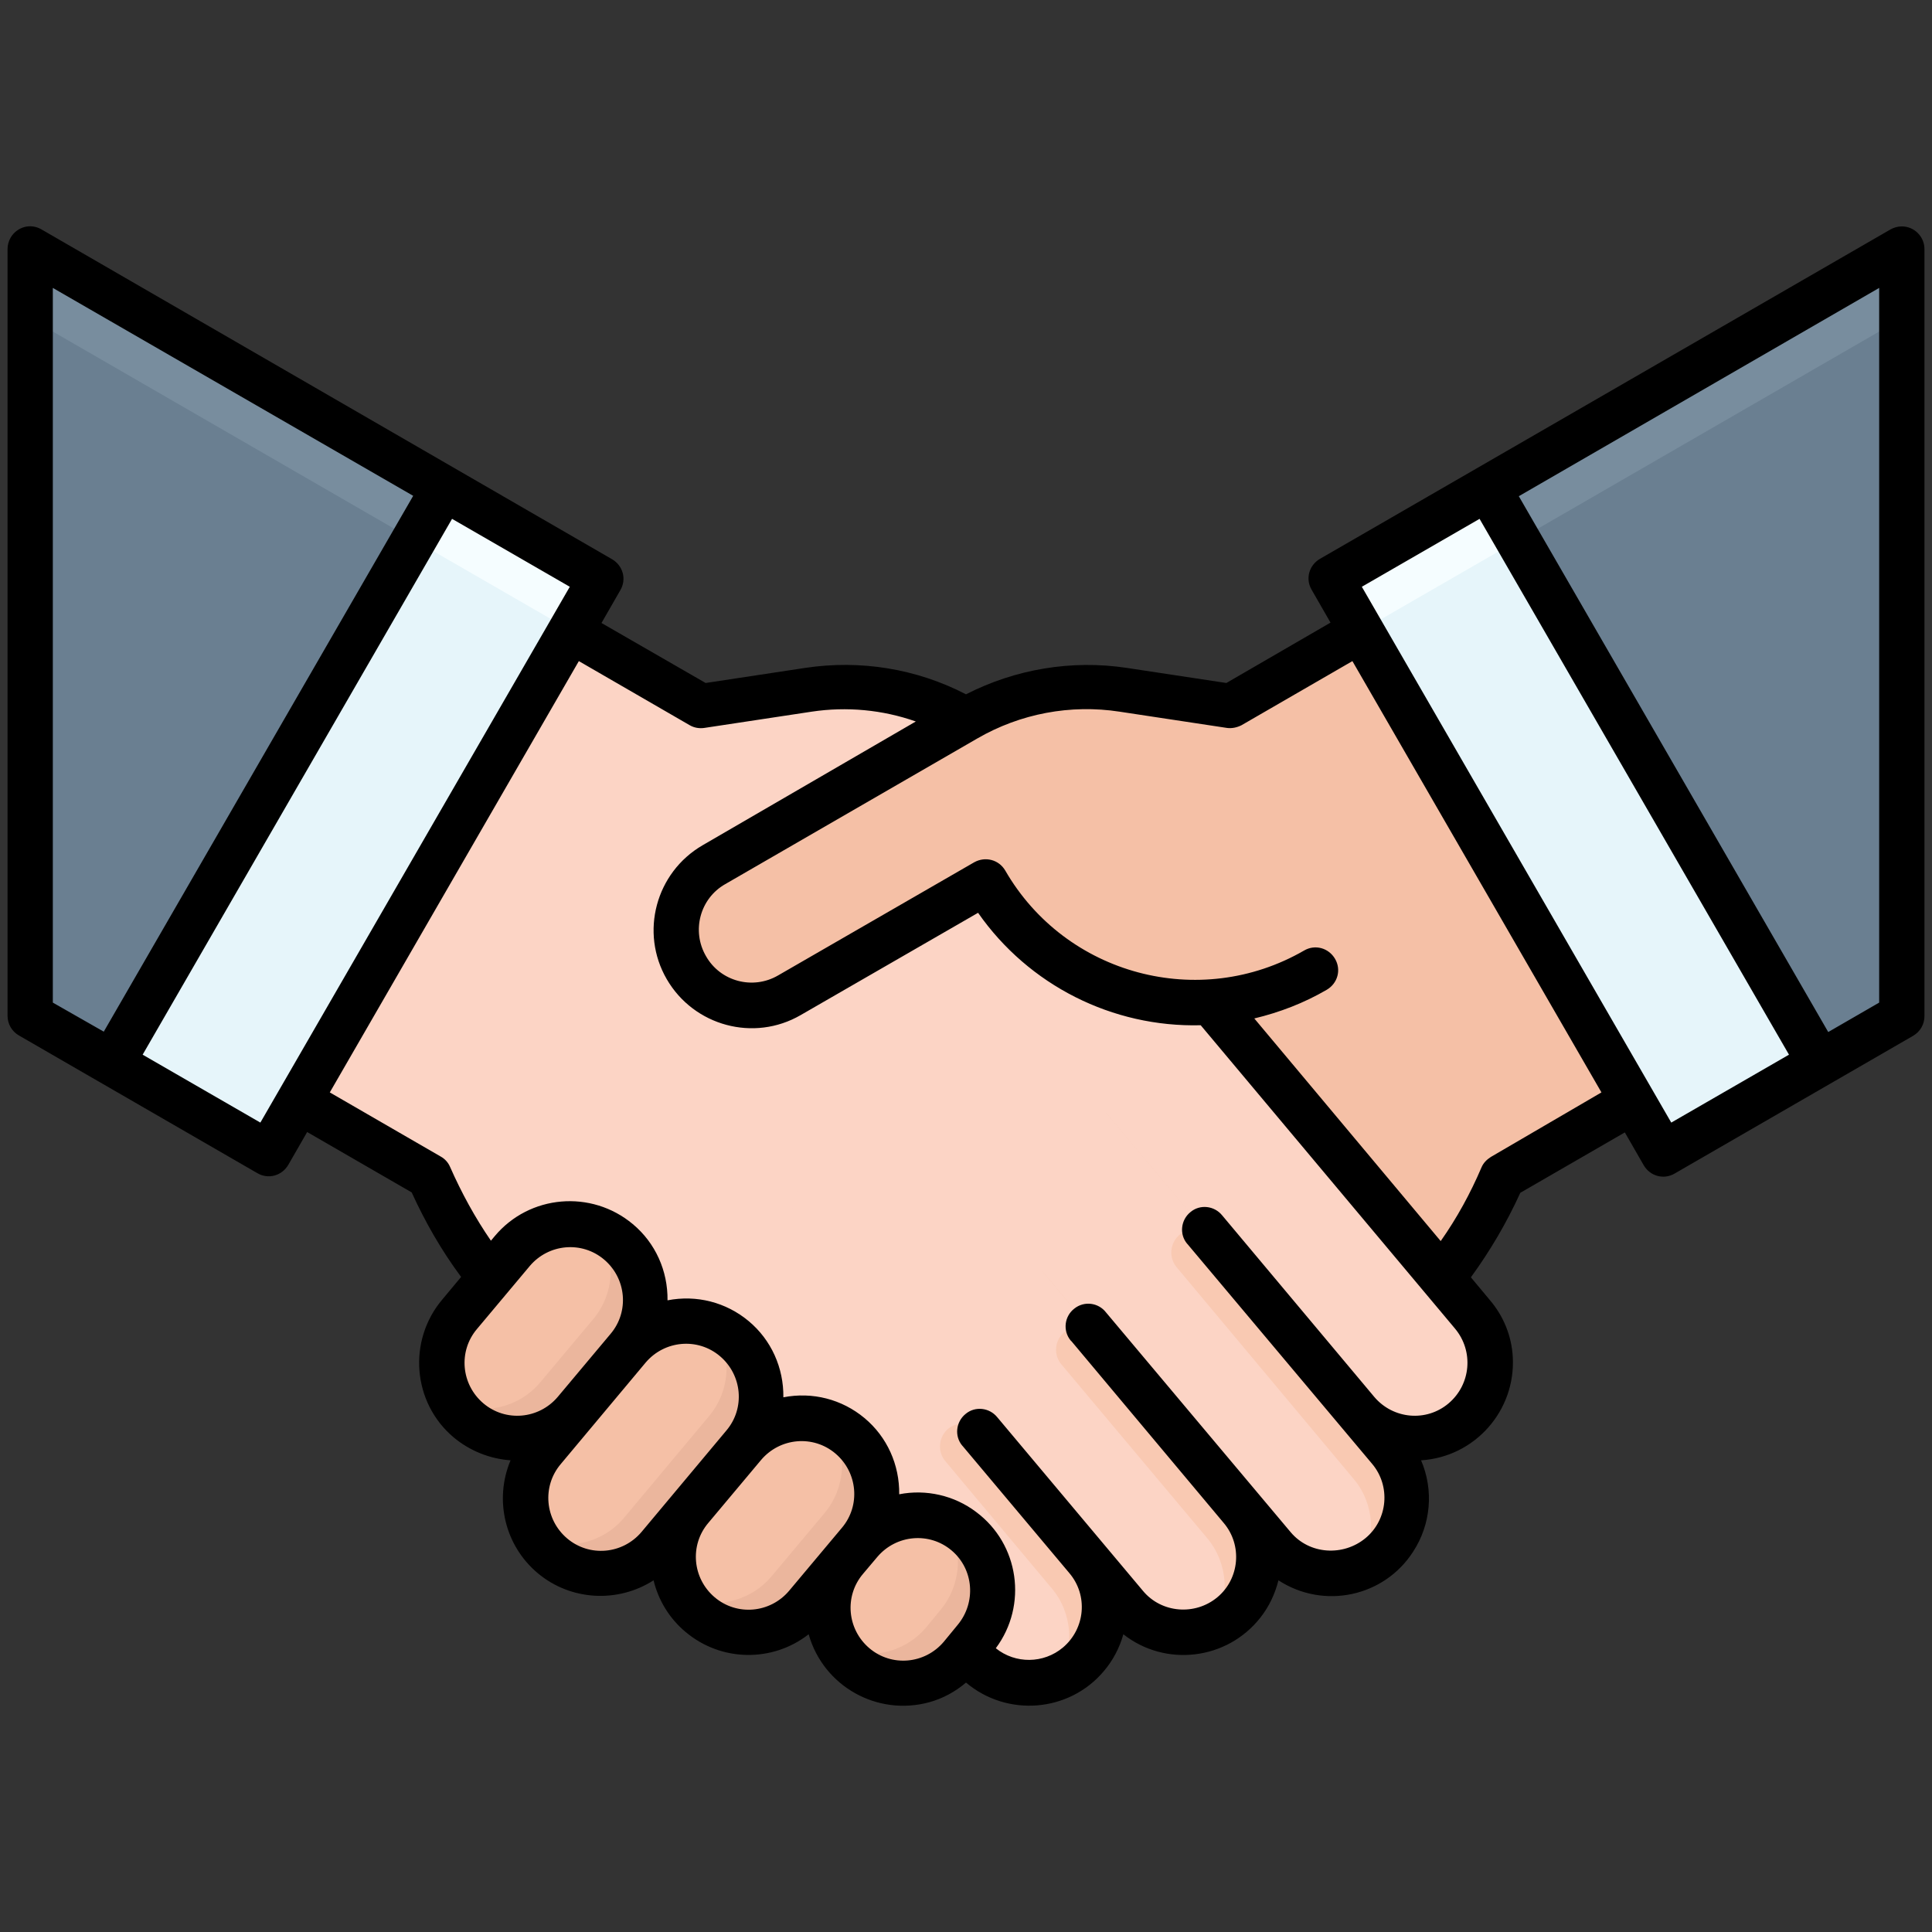 <?xml version="1.0" encoding="utf-8"?>
<!-- Generator: Adobe Illustrator 24.3.0, SVG Export Plug-In . SVG Version: 6.00 Build 0)  -->
<svg version="1.1" id="Filled_Expand" xmlns="http://www.w3.org/2000/svg" xmlns:xlink="http://www.w3.org/1999/xlink" x="0px"
	 y="0px" viewBox="0 0 512 512" style="enable-background:new 0 0 512 512;" xml:space="preserve">
<rect x="0" y="0" width="512" height="512" fill="#333333" stroke="none"/>
<style type="text/css">
	.st0{fill:#6A7F91;}
	.st1{fill:#788D9E;}
	.st2{fill:#F5C0A6;}
	.st3{fill:#FCD4C5;}
	.st4{fill:#F9C9B2;}
	.st5{fill:#F5FDFF;}
	.st6{fill:#EBB69D;}
	.st7{fill:#E6F5FA;}
</style>
<g>
	<path class="st0" d="M352.8,153.2l88,152.4l63.2-36.5V65.9L352.8,153.2z"/>
	<path class="st1" d="M352.8,153.2l88,152.4l63.2-36.5V65.9L352.8,153.2z"/>
	<path class="st0" d="M360.8,167.1l80,138.6l63.2-36.5V84.4L360.8,167.1z"/>
	<path class="st2" d="M281.5,406.8l66.3-38.3c22.5-13,40.2-32.9,50.4-56.8l34.6-20l-72-124.7l-34.6,20l-28.4-4.3
		c-14.4-2.2-29,0.6-41.6,7.8l-63.7,36.8"/>
	<path class="st3" d="M259.7,379.5l28.3,33.7c7.1,8.5,6,21.1-2.5,28.2c0,0,0,0,0,0c-8.5,7.1-21.1,6-28.2-2.5l-26.9-32.1l8.3,9.6
		l-74.5-47.8c-22.5-13-40.2-32.9-50.4-56.8l-34.6-20l72-124.7l34.6,20l28.4-4.3c14.4-2.2,29,0.6,41.6,7.8l63.7,36.8"/>
	<path class="st3" d="M300.2,241.1l90,107.2c7.1,8.5,6,21.1-2.5,28.2c-8.5,7.1-21.1,6-28.2-2.4l-90-107.3"/>
	<path class="st3" d="M269.6,266.8l98.5,117.4c7.1,8.5,6,21.1-2.5,28.2c-8.5,7.1-21.1,6-28.2-2.5L239,292.5"/>
	<path class="st3" d="M239,292.5l90,107.2c7.1,8.5,6,21.1-2.5,28.2c-8.5,7.1-21.1,6-28.2-2.5l-90-107.2"/>
	<path class="st4" d="M311.8,335.8c-2.1-2.5-1.8-6.3,0.7-8.5c0,0,0,0,0,0c2.5-2.1,6.3-1.8,8.4,0.7l47.1,56.1
		c7.1,8.5,6,21.1-2.5,28.2c-1.6,1.3-3.4,2.3-5.3,3.1c4.7-7.3,4.1-16.9-1.5-23.5L311.8,335.8z"/>
	<g>
		<path class="st2" d="M121.8,348.4l14-16.7c7.1-8.5,19.7-9.6,28.2-2.5l0,0c8.5,7.1,9.6,19.7,2.5,28.2l-14,16.7
			c-7.1,8.5-19.7,9.6-28.2,2.5l0,0C115.8,369.5,114.7,356.8,121.8,348.4z"/>
		<path class="st2" d="M143.9,384.2l22.5-26.9c7.1-8.5,19.7-9.6,28.2-2.5l0,0c8.5,7.1,9.6,19.7,2.5,28.2L174.6,410
			c-7.1,8.5-19.7,9.6-28.2,2.5l0,0C137.9,405.3,136.8,392.7,143.9,384.2z"/>
		<path class="st2" d="M183.1,399.8l14-16.7c7.1-8.5,19.7-9.6,28.2-2.5l0,0c8.5,7.1,9.6,19.7,2.5,28.2l-14,16.7
			c-7.1,8.5-19.7,9.6-28.2,2.5l0,0C177.1,420.9,176,408.3,183.1,399.8z"/>
		<path class="st2" d="M224,413.3l3.7-4.5c7.1-8.5,19.7-9.6,28.2-2.5c0,0,0,0,0,0c8.5,7.1,9.6,19.7,2.5,28.2l-3.7,4.5
			c-7.1,8.5-19.7,9.6-28.2,2.5C218,434.4,216.9,421.8,224,413.3C224,413.3,224,413.3,224,413.3L224,413.3z"/>
		<path class="st2" d="M326.1,187.1l-28.4-4.3c-14.4-2.2-29,0.6-41.6,7.8l-66.9,38.6c-9.6,5.5-12.8,17.8-7.3,27.3
			c5.5,9.6,17.8,12.8,27.3,7.3l52-30c17.7,30.6,56.8,41.1,87.4,23.4c0,0,0,0,0,0"/>
	</g>
	<path class="st5" d="M352.7,153.2l41.6-24l88,152.4l-41.6,24L352.7,153.2z"/>
	<path class="st1" d="M159.2,153.2l-88,152.4L8,269.2V65.9L159.2,153.2z"/>
	<path class="st0" d="M8,269.2l63.2,36.5l80-138.6L8,84.4V269.2z"/>
	<path class="st5" d="M29.7,281.7l88-152.4l41.6,24l-88,152.4L29.7,281.7z"/>
	<path class="st4" d="M290.4,353.8c-2.1-2.5-5.9-2.9-8.4-0.7c0,0,0,0,0,0c-2.5,2.1-2.9,5.9-0.7,8.5c0,0,0,0,0,0l38.6,46
		c5.6,6.7,6.2,16.2,1.5,23.5c1.9-0.7,3.7-1.8,5.2-3.1c8.5-7.1,9.6-19.7,2.5-28.2c0,0,0,0,0,0L290.4,353.8z"/>
	<path class="st4" d="M250.5,387.2c-2.1-2.5-1.8-6.3,0.7-8.5c0,0,0,0,0,0c2.5-2.1,6.3-1.8,8.5,0.7l28.3,33.7
		c7.1,8.5,6,21.1-2.5,28.2c-1.6,1.3-3.4,2.3-5.3,3.1c4.7-7.3,4.1-16.9-1.5-23.5L250.5,387.2z"/>
	<path class="st6" d="M157.2,349.6l-14,16.7c-5.6,6.7-14.9,8.9-22.9,5.5c1.1,1.7,2.4,3.3,3.9,4.6c8.5,7.1,21.1,6,28.2-2.4
		c0,0,0,0,0,0l14-16.7c7.1-8.3,6.2-20.7-2-27.8c-1.7-1.5-3.6-2.6-5.7-3.4C163.4,333.4,162.8,342.9,157.2,349.6L157.2,349.6z"/>
	<path class="st6" d="M187.9,375.3l-22.5,26.9c-5.6,6.7-14.9,8.9-22.9,5.5c5.7,9.3,17.8,12.2,27.1,6.5c1.9-1.2,3.6-2.6,5-4.4
		l22.5-26.9c7.1-8.3,6.2-20.7-2.1-27.9c-1.7-1.4-3.6-2.6-5.6-3.4C194.1,359.1,193.5,368.6,187.9,375.3z"/>
	<path class="st6" d="M218.5,401l-14,16.7c-5.6,6.7-14.9,8.9-22.9,5.5c5.7,9.3,17.8,12.2,27.1,6.5c1.9-1.2,3.6-2.6,5-4.4l14-16.7
		c7.1-8.3,6.2-20.7-2.1-27.9c-1.7-1.4-3.6-2.6-5.6-3.4C224.7,384.8,224.1,394.3,218.5,401z"/>
	<path class="st6" d="M249.2,426.7l-3.7,4.5c-5.6,6.7-14.9,8.9-22.9,5.5c5.7,9.3,17.9,12.2,27.2,6.5c1.9-1.2,3.6-2.6,4.9-4.3
		l3.7-4.5c7.1-8.5,6-21.1-2.5-28.2c-1.6-1.3-3.3-2.3-5.2-3.1C255.4,410.5,254.8,420,249.2,426.7L249.2,426.7z"/>
	<path class="st7" d="M29.7,281.7l80-138.6l41.6,24l-80,138.6L29.7,281.7z"/>
	<path class="st5" d="M352.7,153.2l41.6-24l88,152.4l-41.6,24L352.7,153.2z"/>
	<path class="st7" d="M360.8,167.1l41.6-24l80,138.6l-41.6,24L360.8,167.1z"/>
	<path d="M501,60.8l-151.2,87.3c-2.9,1.7-3.9,5.3-2.2,8.2l5,8.7l-27.6,16l-26.4-4c-14.6-2.2-29.5,0.3-42.6,7
		c-13.1-6.8-28-9.2-42.6-7l-26.4,4l-27.6-15.9l5-8.7c1.7-2.9,0.7-6.5-2.2-8.2L11,60.8c-2.9-1.7-6.5-0.7-8.2,2.2
		C2.3,63.9,2,64.9,2,66v203.2c0,2.1,1.1,4.1,3,5.2l63.2,36.5c2.9,1.7,6.5,0.7,8.2-2.2c0,0,0,0,0,0l5-8.7l27.7,16
		c3.6,7.9,7.9,15.4,13.1,22.4l-5,6c-9.2,10.9-7.9,27.3,3,36.5c4.3,3.6,9.6,5.7,15.1,6.1c-4.4,10.5-1.5,22.6,7.2,29.9
		c8.7,7.3,21.2,8,30.7,1.9c1.3,5.4,4.3,10.2,8.5,13.7c9.4,7.9,23,8.1,32.6,0.6c3.9,13.8,18.2,21.8,32,18c3.6-1,6.9-2.8,9.7-5.2
		c10.9,9.2,27.3,7.9,36.5-3c2.4-2.8,4.2-6.2,5.2-9.8c11.2,8.8,27.5,6.8,36.3-4.4c2.3-2.9,3.9-6.3,4.8-9.9c12,7.8,28,4.4,35.7-7.6
		c4.7-7.2,5.5-16.3,2.1-24.2c14.3-0.9,25.1-13.2,24.3-27.4c-0.3-5.6-2.5-10.9-6.1-15.1l-5-6c5.1-7,9.5-14.5,13.1-22.4l27.7-16l5,8.7
		c1.7,2.9,5.3,3.9,8.2,2.2c0,0,0,0,0,0l63.2-36.5c1.9-1.1,3-3.1,3-5.2V66c0-3.3-2.7-6-6-6C502.9,60,501.9,60.3,501,60.8L501,60.8z
		 M14,265.7V76.3l95.5,55.1l-82,142L14,265.7z M69,297.5l-31.2-18l82-142l31.2,18L69,297.5z M128.1,371.9c-5.9-5-6.7-13.8-1.7-19.7
		c0,0,0,0,0,0l14-16.7c5-5.9,13.8-6.7,19.7-1.7c0,0,0,0,0,0c5.9,5,6.7,13.8,1.7,19.7l-14,16.7C142.8,376.1,134,376.9,128.1,371.9z
		 M170,406c-5,5.9-13.8,6.7-19.7,1.7c0,0,0,0,0,0c-5.9-5-6.7-13.8-1.7-19.7c0,0,0,0,0,0l22.5-26.9c5-5.9,13.8-6.7,19.7-1.7
		s6.7,13.8,1.7,19.7L170,406z M223.1,404.9l-14,16.7c-5,5.9-13.8,6.7-19.7,1.7c0,0,0,0,0,0c-5.9-5-6.7-13.8-1.7-19.7l14-16.7
		c5-5.9,13.8-6.7,19.7-1.7S228.1,399,223.1,404.9L223.1,404.9z M253.8,430.6l-3.7,4.5c-5,5.9-13.8,6.7-19.7,1.7
		c-5.9-5-6.7-13.8-1.7-19.7l3.8-4.5c5-5.9,13.8-6.7,19.7-1.7S258.7,424.7,253.8,430.6L253.8,430.6z M383.9,371.9
		c-5.9,5-14.7,4.2-19.7-1.7l-40.3-48.1c-2.1-2.6-5.9-3-8.4-0.9c-2.6,2.1-3,5.9-0.9,8.4c0,0,0.1,0.1,0.1,0.1l48.9,58.2
		c5,5.9,4.2,14.8-1.7,19.7S347,412,342,406l-48.9-58.2c-2-2.6-5.8-3.1-8.4-1c-2.6,2-3.1,5.8-1,8.4c0.1,0.1,0.2,0.2,0.3,0.3
		l40.3,48.1c5,5.9,4.2,14.8-1.7,19.7s-14.8,4.2-19.7-1.7l-38.6-46c-2.1-2.6-5.9-3-8.4-0.9c-2.6,2.1-3,5.9-0.9,8.4
		c0,0,0.1,0.1,0.1,0.1l28.3,33.7c5,5.9,4.2,14.7-1.7,19.7c-5.1,4.3-12.6,4.4-17.8,0.2c8.5-11.4,6.2-27.6-5.2-36.1
		c-5.8-4.4-13.3-6.1-20.4-4.7c0.1-7.8-3.2-15.2-9.2-20.2c-6-5-13.8-7-21.5-5.5c0.1-7.8-3.2-15.2-9.2-20.2c-6-5-13.8-7-21.5-5.5
		c0.1-7.8-3.2-15.2-9.2-20.2c-11-9.2-27.4-7.8-36.6,3.2l-1,1.2c-4.2-6.1-7.8-12.7-10.8-19.5c-0.5-1.2-1.4-2.2-2.5-2.8l-29.4-17
		l66-114.3l29.4,17c1.2,0.7,2.6,0.9,3.9,0.7l28.4-4.3c9.3-1.4,18.8-0.5,27.6,2.6L186.2,224c-12.4,7.2-16.7,23.1-9.5,35.5
		c7.2,12.4,23.1,16.7,35.5,9.5l47-27.1c13.4,19.2,35.6,30.4,59,29.8l67.4,80.4C390.6,358.1,389.8,366.9,383.9,371.9L383.9,371.9z
		 M395.1,306.6c-1.1,0.7-2,1.6-2.5,2.8c-2.9,6.8-6.5,13.4-10.8,19.5l-49.4-59c6.7-1.6,13.2-4.1,19.2-7.6c2.9-1.7,3.9-5.3,2.2-8.2
		c-1.7-2.9-5.3-3.9-8.2-2.2c-27.7,16-63.2,6.5-79.2-21.2c-1.7-2.9-5.3-3.8-8.2-2.2l-52,30c-6.7,3.9-15.3,1.6-19.1-5.1
		c-3.9-6.7-1.6-15.3,5.1-19.1l66.8-38.6c11.4-6.6,24.7-9.1,37.7-7.1l28.4,4.3c1.3,0.2,2.7-0.1,3.9-0.7l29.4-17l66,114.3L395.1,306.6
		z M442.9,297.5l-82-142l31.2-18l82,142L442.9,297.5z M498,265.7l-13.5,7.8l-82-142L498,76.3L498,265.7z"/>
</g>
</svg>
